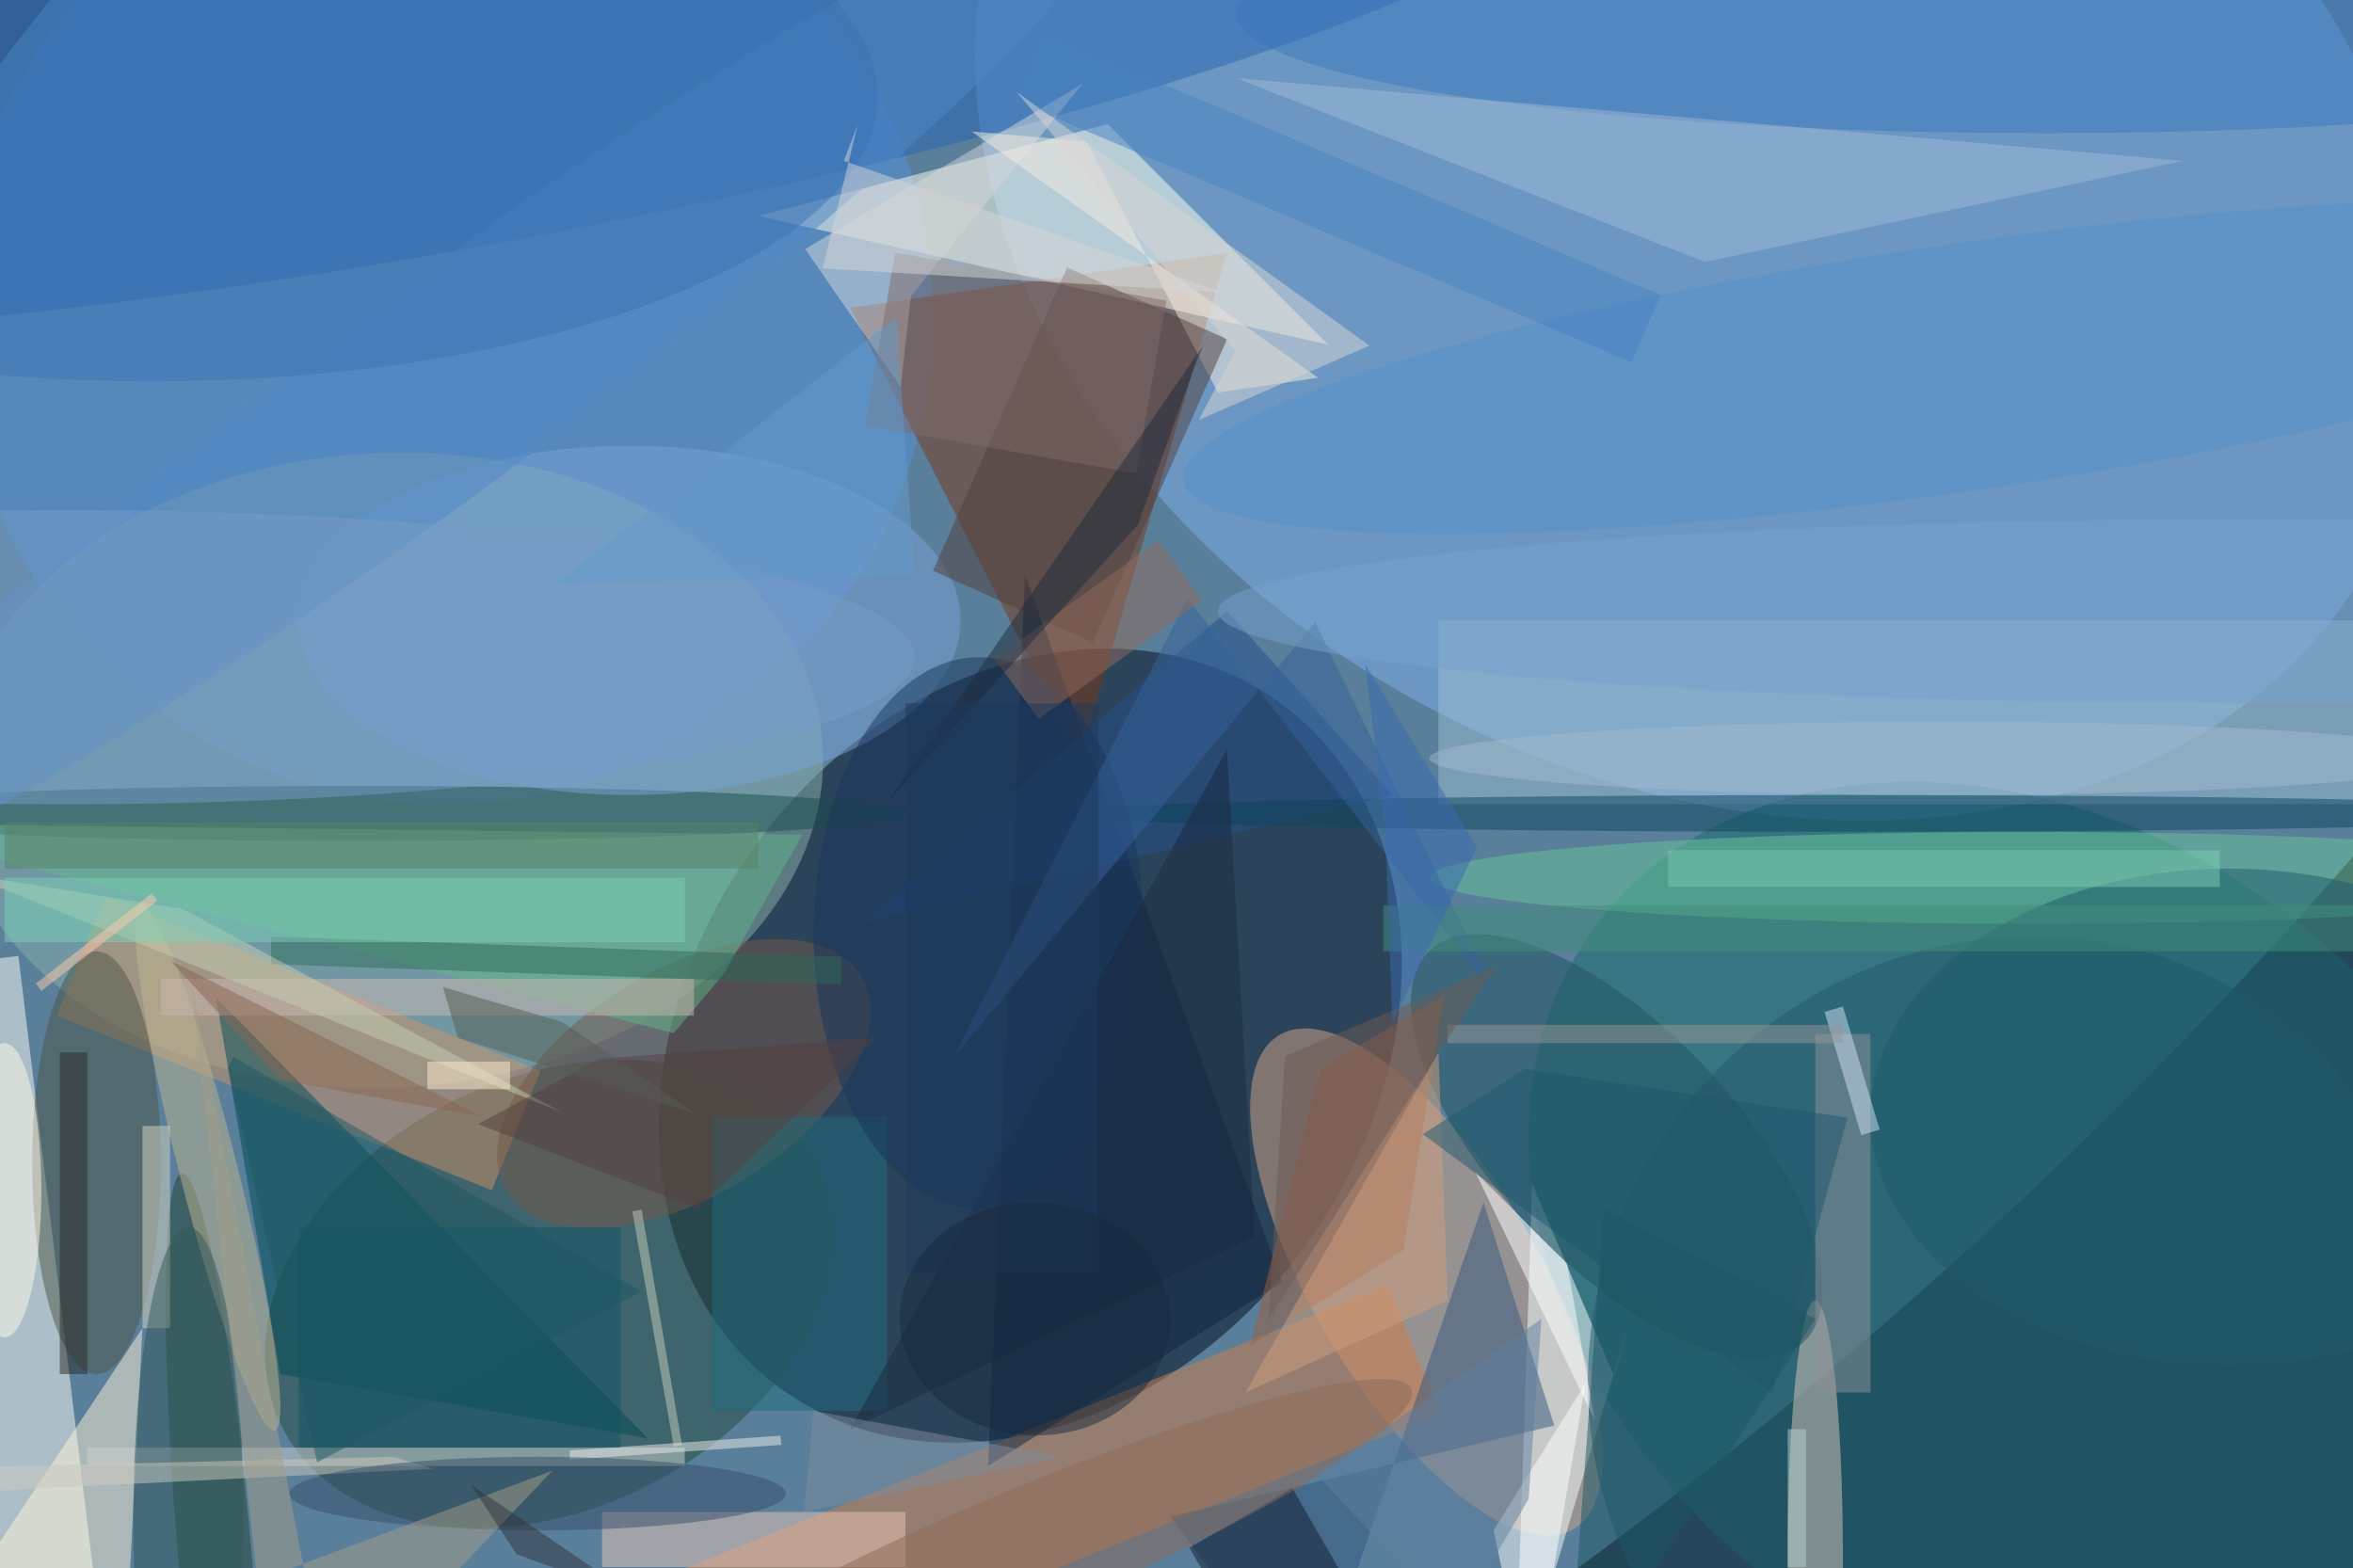 <svg xmlns="http://www.w3.org/2000/svg" viewBox="0 0 4544 3029"><defs/><filter id="a"><feGaussianBlur stdDeviation="12"/></filter><rect width="100%" height="100%" fill="#2a3648"/><g filter="url(#a)"><g fill-opacity=".5" transform="translate(8.9 8.9) scale(17.75)"><circle r="1" fill="#8ac8ee" transform="matrix(-184.276 175.689 -85.293 -89.461 137.3 37.6)"/><circle r="1" fill="#000a1a" transform="rotate(126.1 27 85) scale(46.15 37.015)"/><circle r="1" fill="#80b1ed" transform="matrix(-29.477 55.673 -73.296 -38.808 184.6 20.9)"/><circle r="1" fill="#186c6d" transform="matrix(27.371 -36.832 47.697 35.445 220.8 135.7)"/><circle cx="48" cy="34" r="53" fill="#5693df"/><circle r="1" fill="#254a41" transform="rotate(63.7 -83.3 117.8) scale(23.453 32.437)"/><path fill="#783819" d="M117 82l16-55-41 6z"/><path fill="#ffffed" d="M82 23l38-10 24 24z"/><path fill="#fffff8" d="M11.4 184.9l-12.9 1.6-10-81.4 13-1.6z"/><circle r="1" fill="#d7a78a" transform="rotate(149.2 58.2 90.8) scale(12.266 31.28)"/><circle r="1" fill="#8ab1ab" transform="matrix(1.746 34.473 -47.416 2.402 41.6 83.3)"/><path fill="#d37d48" d="M63.5 190.7l-5.7-14 92.7-37.4 5.7 14z"/><path fill="#f8ffff" d="M175.1 149.2l1.7-6-12.5 41.8 1.9-56.7z"/><circle r="1" fill="#2765b2" transform="matrix(121.307 -22.218 3.48 18.998 50 7)"/><path fill="#9fbed5" d="M156 67h100v20H156z"/><circle r="1" fill="#22596c" transform="rotate(41.2 -87.5 364.7) scale(45.423 47.447)"/><path fill="#ce9268" d="M5.7 110L11 97l47.3 19-5.3 13z"/><ellipse cx="38" cy="88" fill="#194e4c" rx="60" ry="3"/><path fill="#004a54" d="M70 156l-40-7-7-41z"/><ellipse cx="220" cy="95" fill="#69c798" rx="65" ry="5"/><ellipse cx="197" cy="169" fill="#dcc7b9" rx="3" ry="28"/><path fill="#fff2d7" d="M-11 183l26-39-2 39z"/><ellipse cx="10" cy="126" fill="#4d5547" rx="7" ry="23"/><circle r="1" fill="#254536" transform="matrix(3.611 41.86 -3.989 .344 22.9 169)"/><ellipse cx="222" cy="1" fill="#3a77bd" rx="88" ry="13"/><path fill="#112541" d="M139 139l-28-77-4 97z"/><circle r="1" fill="#74584a" transform="matrix(6.389 10.526 -19.275 11.7 73.9 117.4)"/><circle r="1" fill="#205261" transform="matrix(20.369 21.276 -9.323 8.926 175.4 124.2)"/><ellipse cx="68" cy="67" fill="#78a2d6" rx="36" ry="19"/><path fill="#edc7b9" d="M65 164h33v6H65z"/><path fill="#cfd3d1" d="M9 157h65v2H9z"/><path fill="#35577c" d="M126.8 164.5l15.3 20.5 18.8-54.7 7.7 24.3z"/><path fill="#9eb8d8" d="M134 8l51 20 52-11z"/><path fill="#d5d8db" d="M97.5 41.6l-10.4-15 30.2-18-18.7 23.1z"/><path fill="#224e8a" d="M133 66l18 20-58 14z"/><circle r="1" fill="#c0b690" transform="matrix(3.058 -.778 7.286 28.632 22.1 126.5)"/><path fill="#9e6140" d="M156.6 107.8l-4.4 27.7-16.7 10.4 7.6-30.1z"/><path fill="#f9eee1" d="M105.2 13.8l37.7 26.8-10.9 1.6-14.3-27.3z"/><path fill="#8e929a" d="M197 112h6v39h-6z"/><path fill="#63b78a" d="M72.8 111.9l5.4-6.4 8.6-15.2L-16 89.1z"/><path fill="#fff" d="M162 166l4 19 6-35z"/><path fill="#523f3d" d="M133 36.4l-14.6 33-17.4-7.8 14.6-33z"/><ellipse cx="200" cy="88" fill="#0d455d" rx="85" ry="2"/><path fill="#1e6d7e" d="M77 121h19v32H77z"/><circle r="1" fill="#5188c7" transform="rotate(-126.3 34.1 9.4) scale(11.468 91.307)"/><ellipse cx="242" cy="121" fill="#1e5b6c" rx="39" ry="27"/><circle r="1" fill="#558fca" transform="matrix(1.939 13.318 -85.164 12.397 213.4 39.4)"/><path fill="#816a68" d="M96.9 27l29.5 5.2-3.3 18.8-29.5-5.2z"/><path fill="#d9d7c1" d="M15 122h3v22h-3z"/><ellipse cx="7" cy="71" fill="#779dc7" rx="92" ry="16"/><path fill="#fff" d="M173 154l-3-17-10-10z"/><path fill="#cdb7b0" d="M17 106h58v4H17z"/><path fill="#c5ccbb" d="M72.8 156.9l-4.5-25.6 1-.2 4.4 25.6z"/><path fill="#eceeea" d="M84.4 155.7l.1 1-23 1.6v-1z"/><ellipse cx="106" cy="101" fill="#19375d" rx="18" ry="30"/><path fill="#4882c3" d="M109.8 10.4l3.2-7.3 67.2 28.5-3.2 7.3z"/><path fill="#d19f7d" d="M157 141l-1-27-21 37z"/><path fill="#131c31" d="M133.9 176.6l-5-8.7 11.2-6.5 5 8.7z"/><path fill="#2f6a5c" d="M91 106.6l-62-2.2v-3l62 2.2z"/><ellipse cx="20" cy="165" fill="#33585b" rx="6" ry="32"/><ellipse cy="129" fill="#fffbea" rx="4" ry="16"/><ellipse cx="16" cy="10" fill="#3c74b3" rx="79" ry="31"/><path fill="#c6ceb5" d="M-16 89.9l3.1 3.3 32.3 5.2 41.2 22.1z"/><path fill="#135464" d="M32 133h35v24H32z"/><circle r="1" fill="#8f6b58" transform="matrix(43.445 -18.403 2.682 6.332 109.6 169)"/><path fill="#35629b" d="M128.7 64.6l-25.5 50 39.4-47.4 19.8 40.9z"/><path fill="#1a2b40" d="M136 134l-44 21 41-74z"/><path fill="#d8d7d5" d="M148.5 37.1L110.1 9.5l23.8 28.2-4 7.5z"/><path fill="#1a5763" d="M170 185l27-42-23-12z"/><path fill="#d3e2f7" d="M200 109l4 13.4-2 .6-4-13.4z"/><path fill="#cec8bf" d="M-9.4 162.1l7.7-3 44-1.1 4.3 1.3z"/><path fill="#7dcab3" d="M181 92h60v4h-60z"/><path fill="#53403f" d="M75.4 131l19.5-18.6-30.2 2.3-13.2 7.1z"/><path fill="#292827" d="M6 114h3v35H6z"/><path fill="#936b5d" d="M112.5 77.7l-4.8-6.5 17.8-12.9 4.8 6.5z"/><path fill="#6081a1" d="M157.9 176.1l7.9-13.5 1.4-19.6-24.4 17z"/><ellipse cx="243" cy="66" fill="#74a3cd" rx="111" ry="10"/><ellipse cx="58" cy="162" fill="#374f6b" rx="27" ry="4"/><path fill="#1f2c3d" d="M129.5 39.3l-6.2 17.3L96 86.8l34.4-49.7z"/><path fill="#598269" d="M0 89h82v5H0z"/><path fill="#7bd1b6" d="M0 95h74v7H0z"/><path fill="#659aca" d="M99 62l-39 1 37-29z"/><ellipse cx="211" cy="82" fill="#a0b8cc" rx="56" ry="4"/><path fill="#a59f89" d="M20.3 106.2L35.4 185l24.2-25.5-32.1 12z"/><path fill="#d6d7d9" d="M91.3 17l41.2 14.3L89 28.7l3.8-15.6z"/><path fill="#1f596d" d="M165.4 115.8l35.1 5.3-8.2 30-38-28.2z"/><path fill="#438e7b" d="M150 98h106v5H150z"/><path fill="#8a6551" d="M30 117l-12-13 34 17z"/><path fill="#1d5965" d="M69.3 140L34 158.6l-9.7-42.9.6-1.2z"/><path fill="#989697" d="M157 111h43v2h-43z"/><path fill="#7e8d9c" d="M87 164l28-6-27-5z"/><path fill="#6e5a54" d="M139.3 114.4l23.1-9.8-5.6 8.2-19.3 30.3z"/><path fill="#ffedd1" d="M46 115h9v3h-9z"/><path fill="#575d54" d="M49.3 112.4l-1.6-5.5 13 3.8 14.5 10z"/><path fill="#bdd3d3" d="M194 155h2v15h-2z"/><path fill="#1e3a5c" d="M98 76h21v62H98z"/><path fill="#396bb1" d="M148 71.7l2.2 17.6.8 21.4 9.2-19z"/><path fill="#31343d" d="M67.4 172.4L50.7 161l5 7.6 45 16.4z"/><path fill="#ffcaad" d="M4 107.3l-.6-.8L16 96.7l.6.8z"/><circle r="1" fill="#192a3f" transform="matrix(-.31 12.675 -14.721 -.36 112.1 143)"/></g></g></svg>